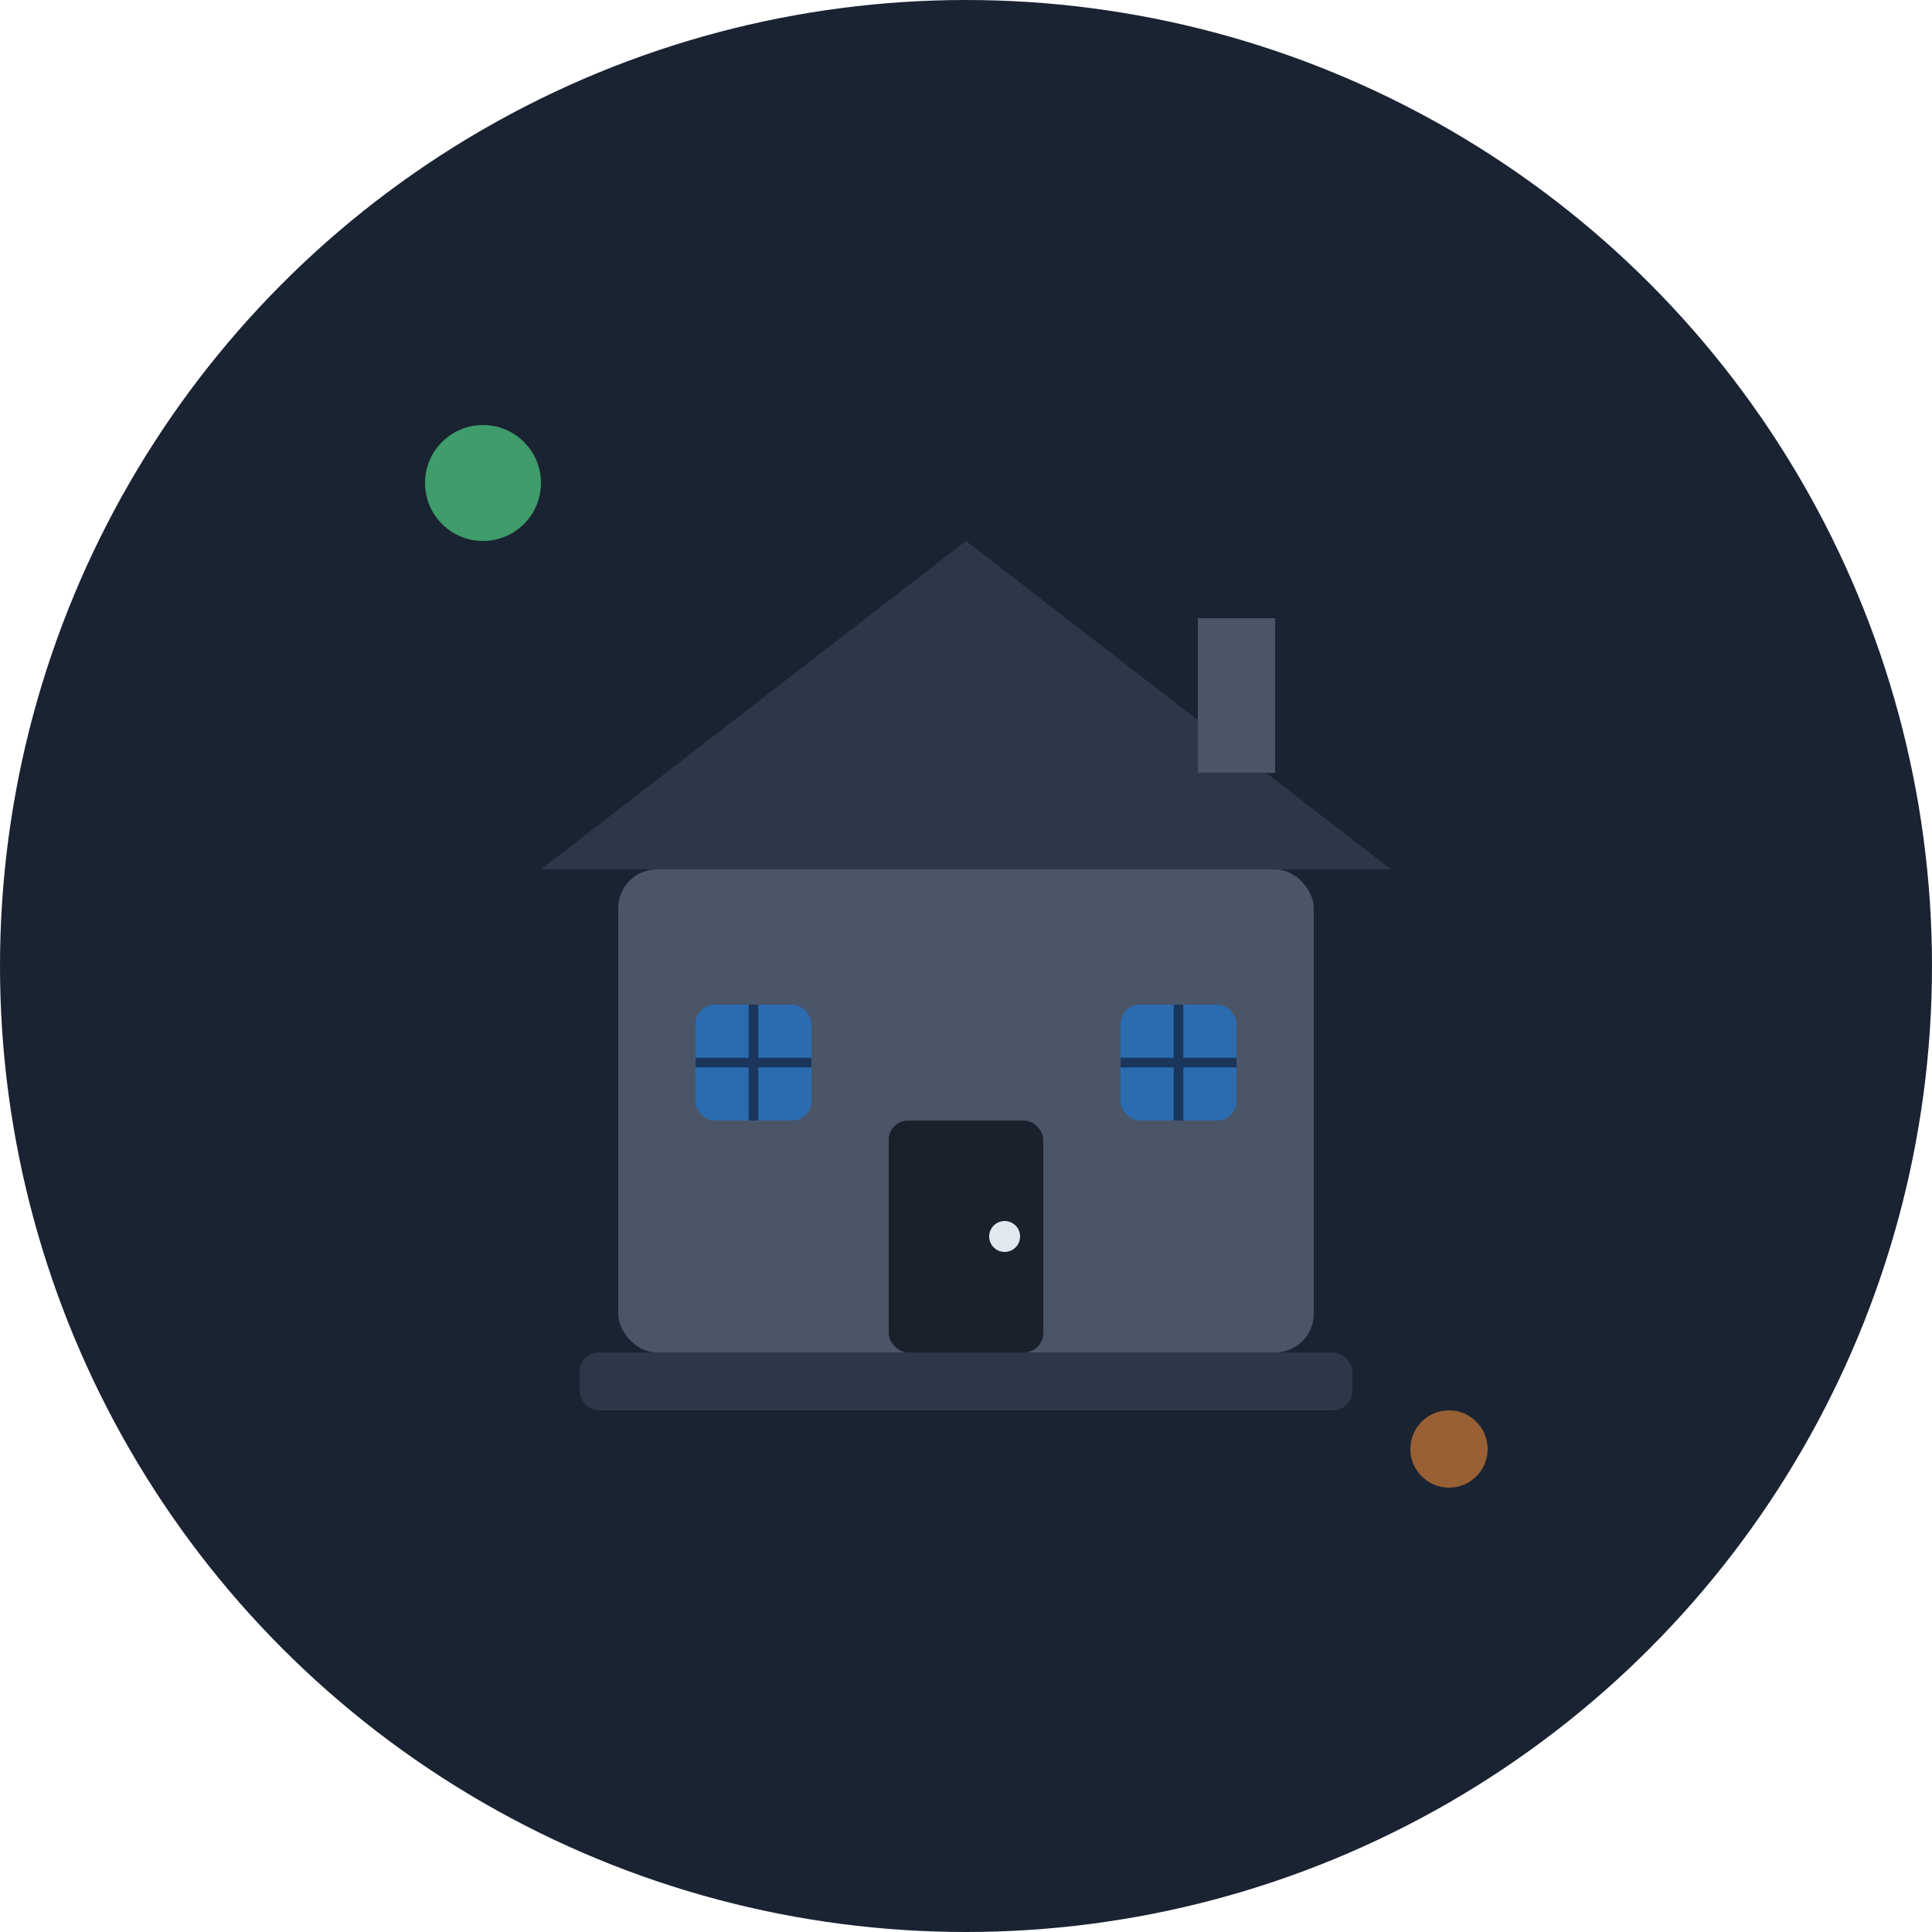 <svg width="100" height="100" viewBox="0 0 100 100" xmlns="http://www.w3.org/2000/svg">
  <!-- Background circle -->
  <circle cx="50" cy="50" r="50" fill="#1a2332"/>
  
  <!-- House structure -->
  <g transform="translate(50, 50)">
    <!-- Main house body -->
    <rect x="-18" y="-5" width="36" height="25" fill="#4a5568" rx="2"/>
    
    <!-- Roof -->
    <path d="M-22 -5 L0 -22 L22 -5 Z" fill="#2d3748"/>
    
    <!-- Door -->
    <rect x="-4" y="8" width="8" height="12" fill="#1a202c" rx="1"/>
    <circle cx="2" cy="14" r="0.8" fill="#e2e8f0"/>
    
    <!-- Windows -->
    <rect x="-14" y="2" width="6" height="6" fill="#2b6cb0" rx="1"/>
    <rect x="8" y="2" width="6" height="6" fill="#2b6cb0" rx="1"/>
    
    <!-- Window frames -->
    <line x1="-11" y1="2" x2="-11" y2="8" stroke="#1a365d" stroke-width="0.5"/>
    <line x1="-14" y1="5" x2="-8" y2="5" stroke="#1a365d" stroke-width="0.5"/>
    <line x1="11" y1="2" x2="11" y2="8" stroke="#1a365d" stroke-width="0.5"/>
    <line x1="8" y1="5" x2="14" y2="5" stroke="#1a365d" stroke-width="0.5"/>
    
    <!-- Chimney -->
    <rect x="12" y="-18" width="4" height="8" fill="#4a5568"/>
    
    <!-- Foundation/base -->
    <rect x="-20" y="20" width="40" height="3" fill="#2d3748" rx="1"/>
  </g>
  
  <!-- Accent elements -->
  <circle cx="25" cy="25" r="3" fill="#48bb78" opacity="0.8"/>
  <circle cx="75" cy="75" r="2" fill="#ed8936" opacity="0.6"/>
</svg>
